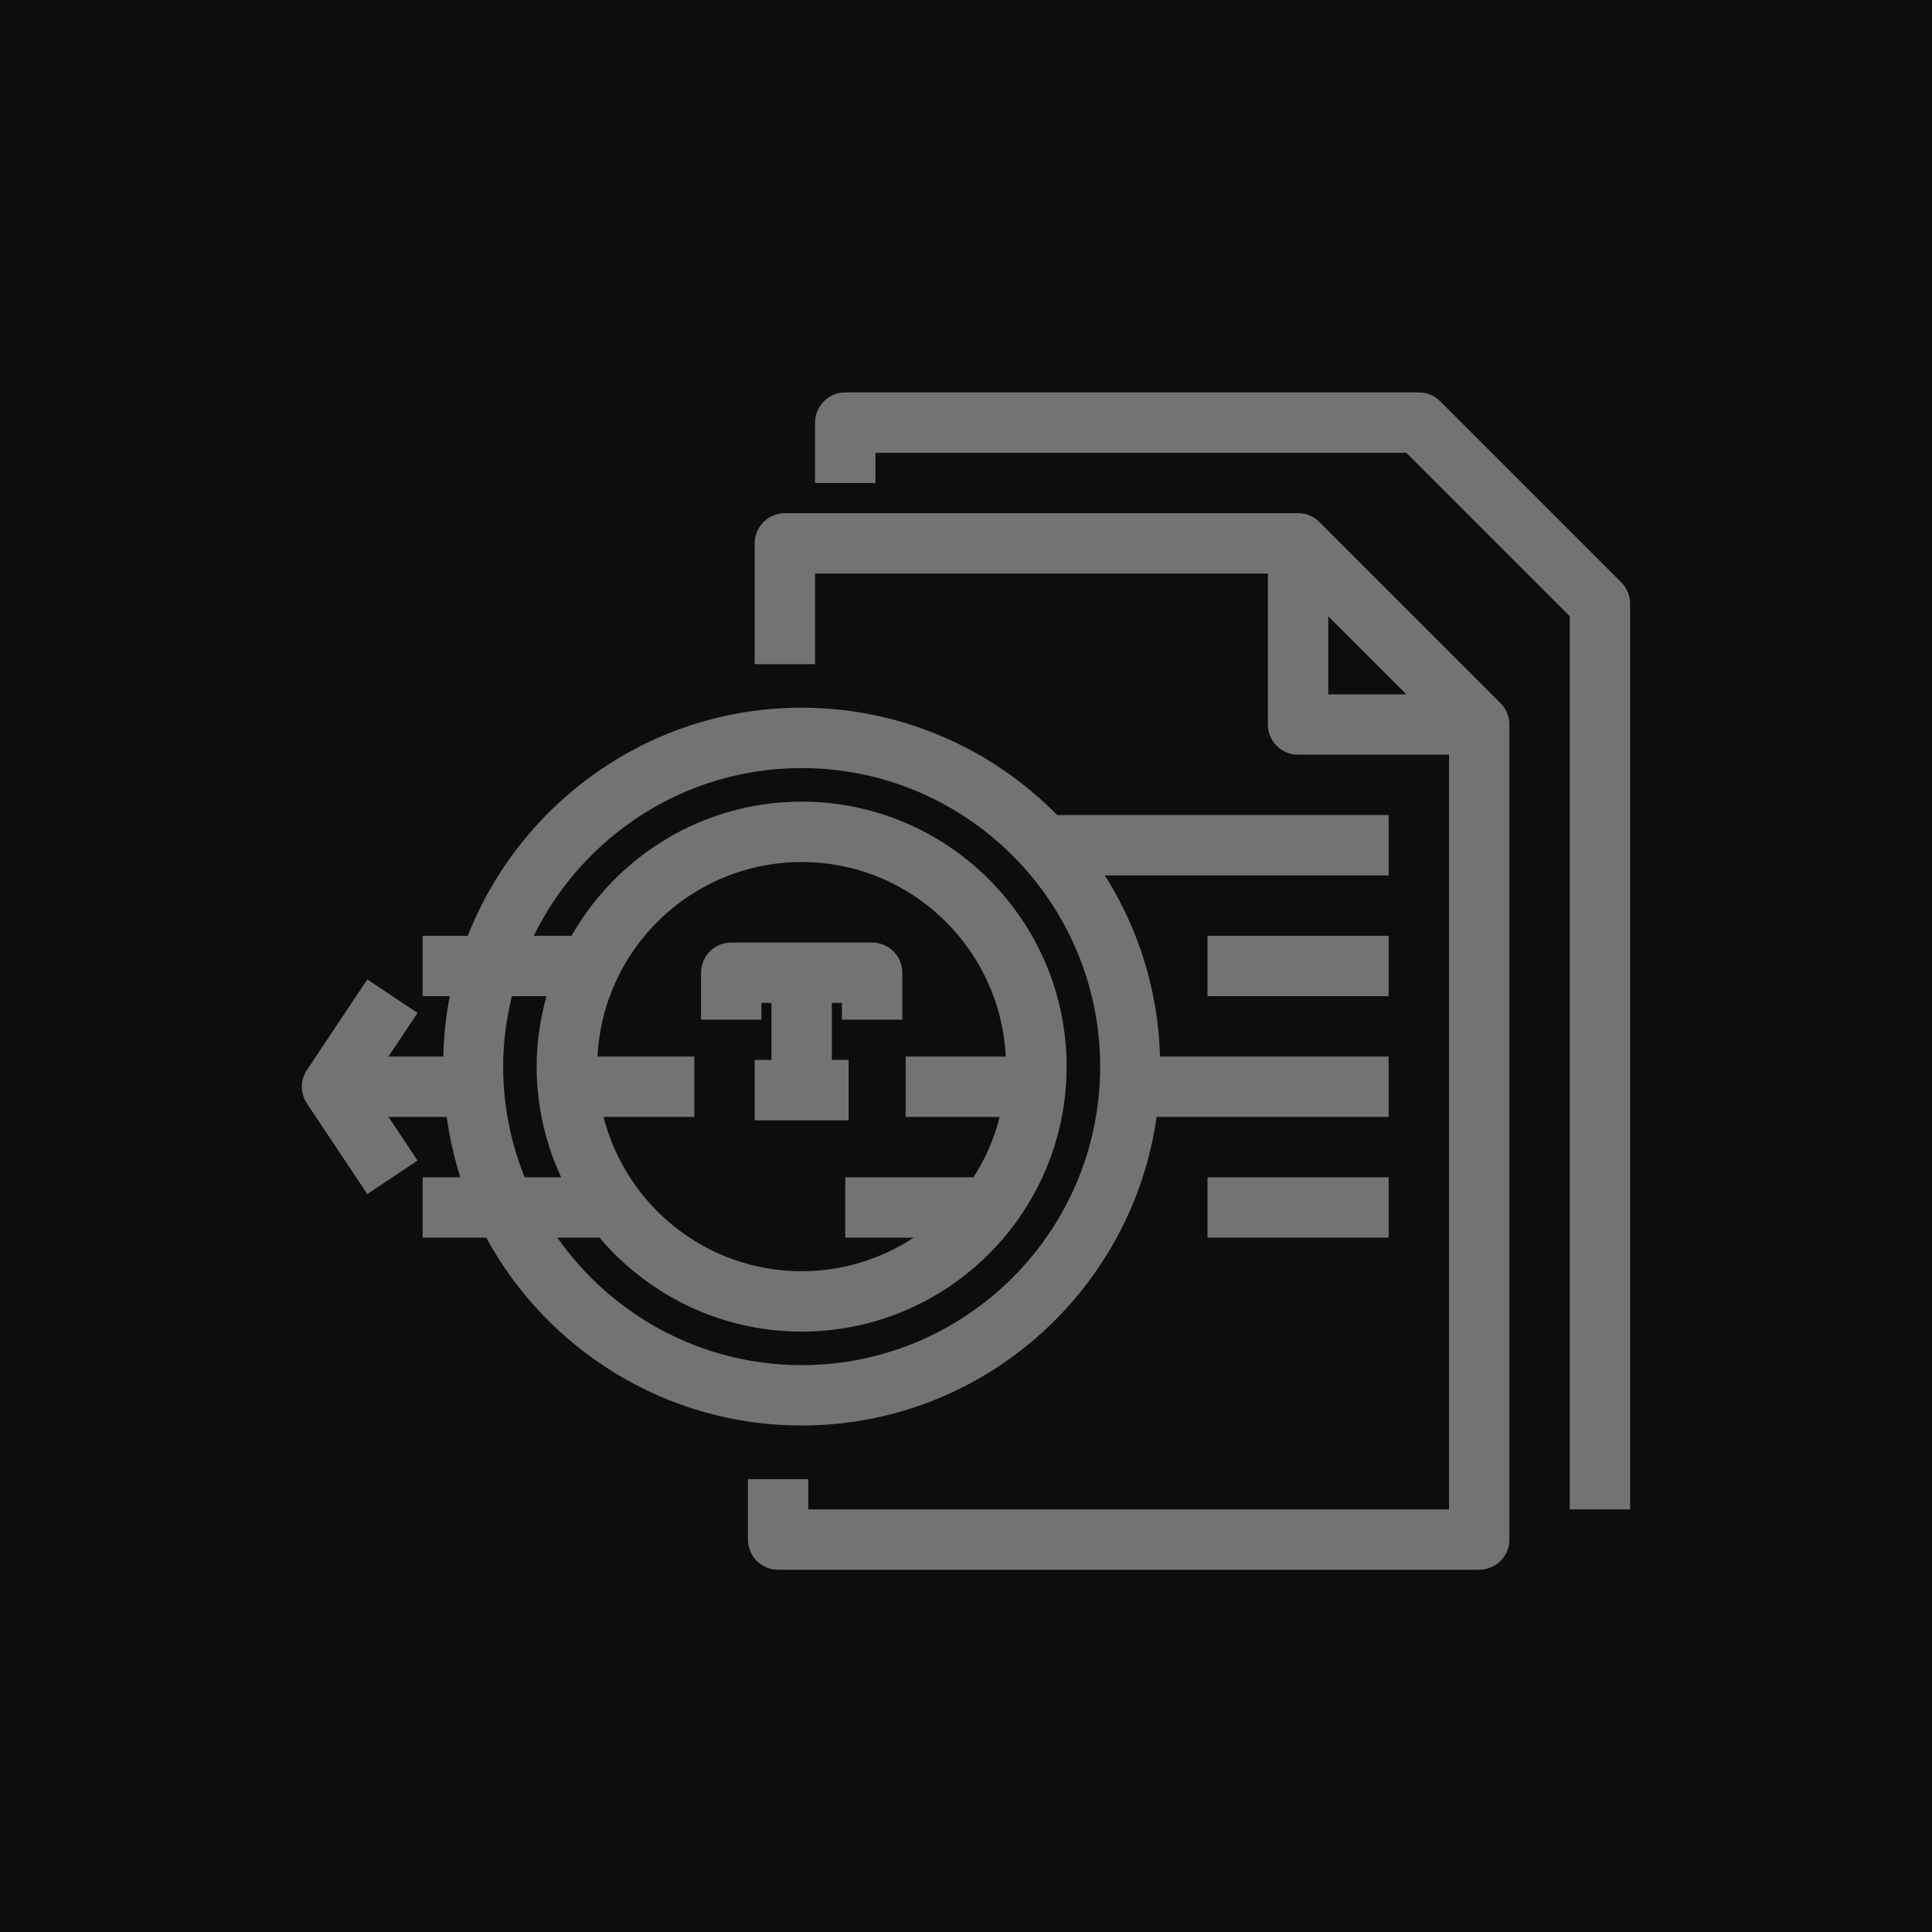 <?xml version="1.0" encoding="UTF-8"?>
<svg width="64px" height="64px" viewBox="0 0 64 64" version="1.1" xmlns="http://www.w3.org/2000/svg" xmlns:xlink="http://www.w3.org/1999/xlink">
    <title>Icon-Architecture/48/Arch_Amazon-Textract_48</title>
    <g id="Icon-Architecture/48/Arch_Amazon-Textract_48" stroke="none" stroke-width="1" fill="none" fill-rule="evenodd">
        <g id="Icon-Architecture-BG/48/Machine-Learning" fill="rgb(13,13,13)">
            <rect id="Rectangle" x="0" y="0" width="64" height="64"></rect>
        </g>
        <path d="M18.464,41 C20.255,43.549 23.211,45.222 26.556,45.222 C32.008,45.222 36.444,40.786 36.444,35.333 C36.444,29.88 32.008,25.444 26.556,25.444 C22.659,25.444 19.291,27.716 17.681,31 L18.932,31 C20.443,28.35 23.291,26.556 26.556,26.556 C31.396,26.556 35.333,30.493 35.333,35.333 C35.333,40.174 31.396,44.111 26.556,44.111 C23.875,44.111 21.474,42.9 19.862,41 L18.464,41 Z M30,37 L30,35 L33.317,35 C33.141,31.418 30.181,28.556 26.556,28.556 C22.931,28.556 19.97,31.418 19.794,35 L23,35 L23,37 L19.993,37 C20.739,39.933 23.395,42.111 26.556,42.111 C27.924,42.111 29.197,41.7 30.264,41 L28,41 L28,39 L32.247,39 C32.64,38.393 32.935,37.719 33.117,37 L30,37 Z M17.38,39 L18.59,39 C18.074,37.883 17.777,36.644 17.777,35.333 C17.777,34.524 17.897,33.744 18.102,33 L16.957,33 C16.775,33.75 16.667,34.528 16.667,35.333 C16.667,36.629 16.925,37.865 17.38,39 L17.38,39 Z M16.107,41 L14,41 L14,39 L15.252,39 C15.043,38.356 14.895,37.687 14.798,37 L12.869,37 L13.832,38.445 L12.168,39.555 L10.168,36.555 C9.944,36.219 9.944,35.781 10.168,35.445 L12.168,32.445 L13.832,33.555 L12.869,35 L14.684,35 C14.703,34.318 14.771,33.648 14.901,33 L14,33 L14,31 L15.496,31 C17.234,26.583 21.53,23.444 26.556,23.444 C29.867,23.444 32.863,24.808 35.022,27 L46,27 L46,29 L36.6,29 C37.705,30.748 38.366,32.798 38.428,35 L46,35 L46,37 L38.314,37 C37.499,42.768 32.544,47.222 26.556,47.222 C22.051,47.222 18.123,44.703 16.107,41 L16.107,41 Z M28.889,31.222 L24.223,31.222 C23.67,31.222 23.223,31.67 23.223,32.222 L23.223,33.778 L25.223,33.778 L25.223,33.222 L25.556,33.222 L25.556,35.111 L25,35.111 L25,37.111 L28.111,37.111 L28.111,35.111 L27.556,35.111 L27.556,33.222 L27.889,33.222 L27.889,33.778 L29.889,33.778 L29.889,32.222 C29.889,31.67 29.442,31.222 28.889,31.222 L28.889,31.222 Z M40,33 L46,33 L46,31 L40,31 L40,33 Z M40,41 L46,41 L46,39 L40,39 L40,41 Z M44,23 L46.586,23 L44,20.414 L44,23 Z M49.707,23.293 C49.895,23.48 50,23.735 50,24 L50,51 C50,51.552 49.553,52 49,52 L25.777,52 C25.225,52 24.777,51.552 24.777,51 L24.777,49 L26.777,49 L26.777,50 L48,50 L48,25 L43,25 C42.447,25 42,24.552 42,24 L42,19 L27,19 L27,22 L25,22 L25,18 C25,17.448 25.447,17 26,17 L43,17 C43.266,17 43.52,17.105 43.707,17.293 L49.707,23.293 Z M54,20 L54,50 L52,50 L52,20.414 L46.586,15 L29,15 L29,16 L27,16 L27,14 C27,13.448 27.447,13 28,13 L47,13 C47.266,13 47.52,13.105 47.707,13.293 L53.707,19.293 C53.895,19.48 54,19.735 54,20 L54,20 Z" id="Amazon-Textract_Icon_48_Squid" fill="rgb(115,115,115)"></path>
    </g>
</svg>